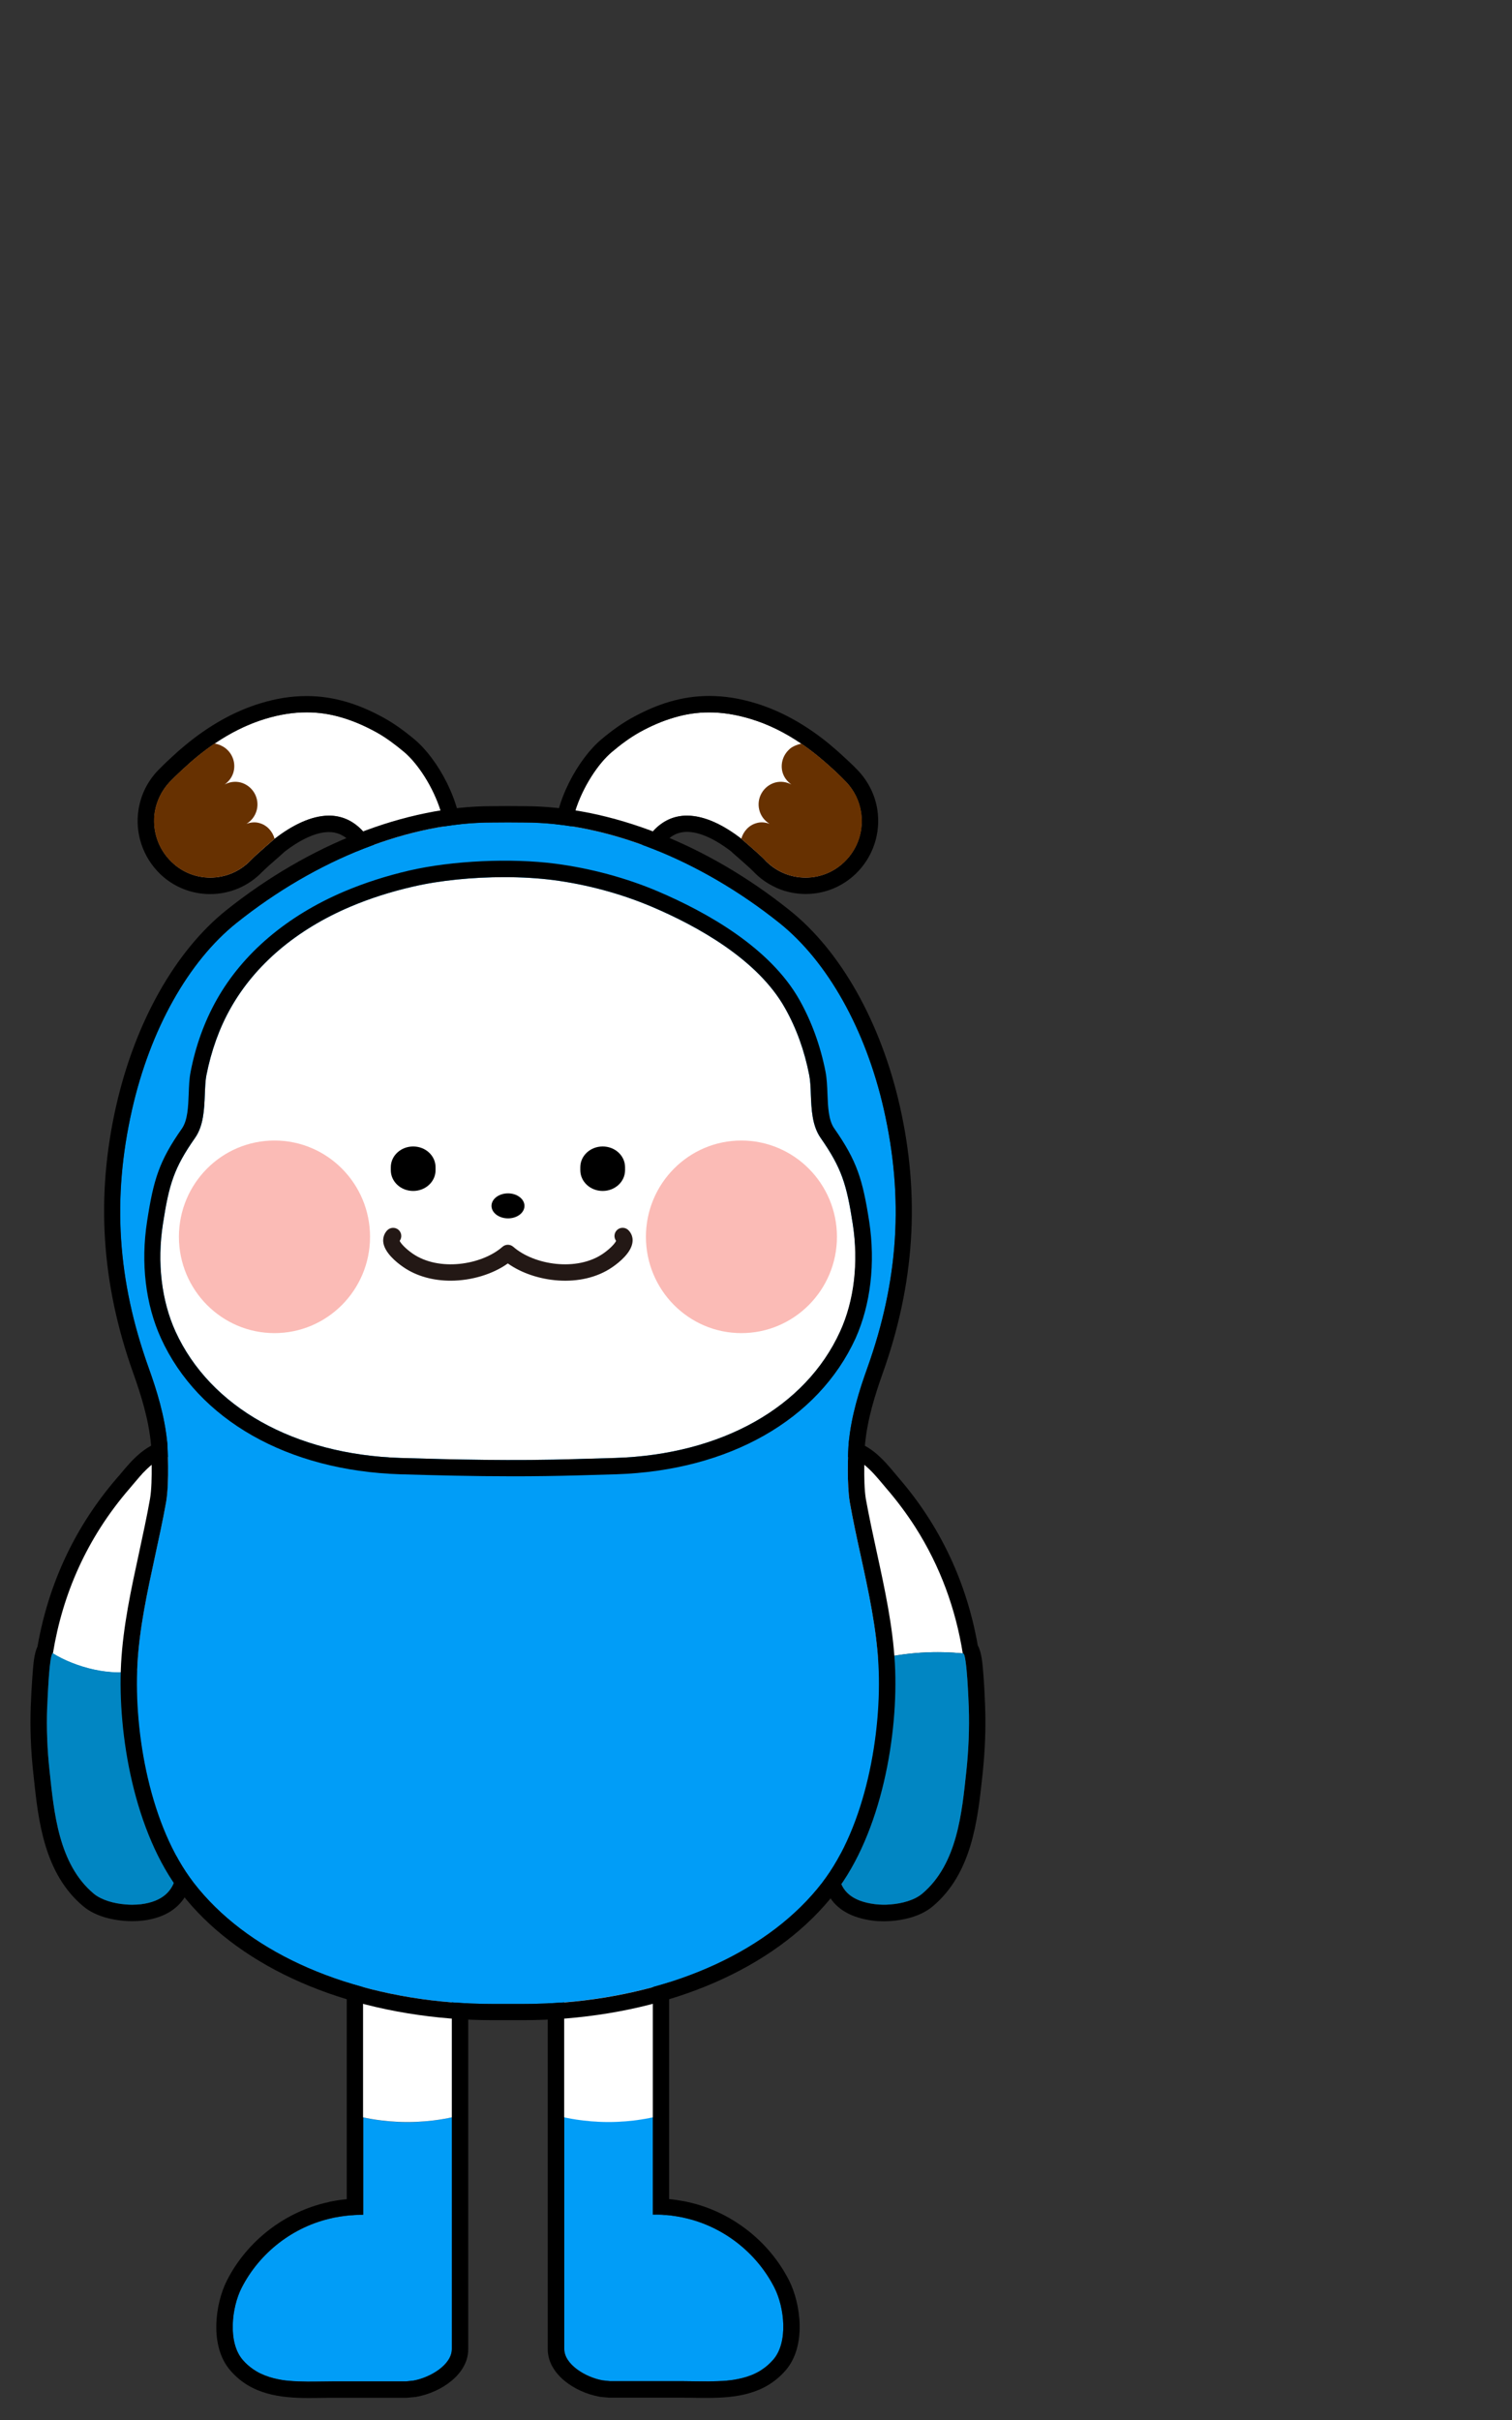 <?xml version="1.0" encoding="utf-8"?>
<!-- Generator: Adobe Illustrator 24.1.1, SVG Export Plug-In . SVG Version: 6.00 Build 0)  -->
<svg version="1.1" id="Layer_1" xmlns="http://www.w3.org/2000/svg" xmlns:xlink="http://www.w3.org/1999/xlink" x="0px" y="0px"
	 viewBox="0 0 150 240" style="enable-background:new 0 0 150 240;" xml:space="preserve">
<rect x="0" y="0" width="150" height="240" fill="#333333" stroke="none"/>
<g>
	<path d="M18,144.63c0.03,0.01,0.06,0.03,0.09,0.04C18.06,144.66,18.03,144.64,18,144.63z M18.09,144.67
		c0.24,0.1,0.44,0.23,0.61,0.39C18.54,144.9,18.33,144.77,18.09,144.67z M17.7,144.56c0.1,0.02,0.21,0.04,0.3,0.08
		C17.91,144.6,17.8,144.58,17.7,144.56z M17.04,144.48h-0.18c0.12,0,0.22,0.01,0.33,0.01C17.14,144.49,17.09,144.48,17.04,144.48z
		 M17.19,144.49c0.11,0.01,0.23,0.01,0.33,0.02C17.42,144.5,17.31,144.5,17.19,144.49z M17.52,144.52c0.06,0.01,0.12,0.03,0.18,0.04
		C17.64,144.54,17.59,144.53,17.52,144.52z"/>
	<path d="M17.79,179.13c-1.06-3.11-1.96-5.81-1.97-9.07c0-0.14-0.01-0.34-0.04-0.79c-0.03-0.55-0.07-1.28-0.1-2
		c0.16-2.67,0.6-5.21,1.31-7.57c0.09-0.3,0.42-1.06,0.77-1.87c2.28-5.24,4.35-10.59,2.53-13.36c-0.49-0.73-1.44-1.61-3.26-1.61
		c-0.08,0-0.16,0-0.24,0.01c-2.15,0.08-3.74,1.99-4.79,3.25c-0.13,0.16-0.25,0.3-0.37,0.43c-4.14,4.79-6.8,10.42-7.91,16.74
		c-0.34,0.71-0.42,1.77-0.51,3.04c-0.06,0.82-0.12,1.86-0.16,2.91c-0.08,2.15,0.01,4.36,0.25,6.58l0.05,0.47
		c0.45,4.24,1.02,9.52,4.92,12.77c1.29,1.08,3.09,1.36,4.06,1.44c0.25,0.02,0.51,0.03,0.77,0.03c0.38,0,0.74-0.02,1.09-0.06
		c1.93-0.24,3.33-1.03,4.16-2.35c1.05-1.65,1.08-3.94,0.08-7.02C18.22,180.42,18,179.78,17.79,179.13z M13.99,188.85
		c-0.28,0.03-0.58,0.05-0.89,0.05c-0.21,0-0.42-0.01-0.64-0.03c-1.16-0.09-2.38-0.43-3.15-1.06c-3.52-2.94-3.95-8.11-4.39-12.17
		c-0.23-2.1-0.32-4.22-0.24-6.34c0-0.03,0-0.08,0.01-0.14c0-0.05,0.01-0.1,0.01-0.17c0.04-0.98,0.16-3.76,0.39-4.71
		c0.03-0.12,0.06-0.21,0.08-0.27c0.01-0.01,0.03-0.03,0.03-0.04c0.01-0.01,0.02-0.01,0.03-0.01h0.01c0.01,0,0.01,0,0.01,0
		c0.95-5.83,3.33-11.41,7.62-16.37c0.12-0.14,0.25-0.29,0.38-0.45c0.2-0.24,0.42-0.5,0.64-0.75c0.08-0.08,0.16-0.17,0.23-0.26
		c0.08-0.08,0.16-0.17,0.25-0.25c0.08-0.09,0.16-0.17,0.25-0.25c0.67-0.64,1.43-1.14,2.25-1.17c0.06,0,0.12-0.01,0.18,0
		c0.37,0,0.69,0.05,0.97,0.15c0.29,0.1,0.52,0.25,0.7,0.43c2.5,2.51-2.69,12.29-3.26,14.16c-0.25,0.83-0.47,1.67-0.65,2.51
		c-0.27,1.26-0.47,2.52-0.59,3.79c-0.06,0.57-0.11,1.15-0.14,1.73c0.04,1.26,0.14,2.56,0.14,2.82c0.01,4.24,1.41,7.57,2.69,11.52
		C17.85,184.55,18.34,188.3,13.99,188.85z"/>
	<path style="fill:#FFFFFF;" d="M15.45,159.23c-0.25,0.83-0.47,1.67-0.65,2.51c-0.27,1.26-0.47,2.52-0.59,3.79
		c-0.01,0-0.01,0.01-0.02,0.01c-3.06,0.93-6.86-0.25-8.95-1.56c0.01,0,0.01,0,0.01,0c0.95-5.83,3.33-11.41,7.62-16.37
		c0.12-0.14,0.25-0.29,0.38-0.45c0.2-0.24,0.42-0.5,0.64-0.75c0.08-0.08,0.16-0.17,0.23-0.26c0.08-0.08,0.16-0.17,0.25-0.25
		c0.08-0.08,0.16-0.17,0.25-0.25c0.67-0.64,1.43-1.14,2.25-1.17c0.06,0,0.12-0.01,0.18,0c0.06,0,0.1,0.01,0.16,0.01
		c0.12,0.01,0.23,0.01,0.33,0.03c0.06,0.01,0.12,0.03,0.18,0.03c0.1,0.03,0.21,0.05,0.3,0.08c0.03,0.01,0.06,0.03,0.09,0.05
		c0.24,0.1,0.45,0.22,0.61,0.39C21.2,147.58,16.01,157.36,15.45,159.23z"/>
	<path style="fill:#0186C3;" d="M13.99,188.85c-0.28,0.03-0.58,0.05-0.89,0.05c-0.21,0-0.42-0.01-0.64-0.03
		c-1.16-0.09-2.38-0.43-3.15-1.06c-3.52-2.94-3.95-8.11-4.39-12.17c-0.23-2.1-0.32-4.22-0.24-6.34c0-0.03,0-0.08,0.01-0.14
		c0-0.05,0.01-0.1,0.01-0.17c0.04-0.98,0.16-3.76,0.39-4.71c0.03-0.12,0.06-0.21,0.08-0.27c0.01-0.01,0.03-0.03,0.03-0.04
		c0.01-0.01,0.02-0.01,0.03-0.01h0.01c2.09,1.3,5.89,2.49,8.95,1.56c0.01,0,0.01-0.01,0.02-0.01c-0.06,0.57-0.11,1.15-0.14,1.73
		c0.04,1.26,0.14,2.56,0.14,2.82c0.01,4.24,1.41,7.57,2.69,11.52C17.85,184.55,18.34,188.3,13.99,188.85z"/>
</g>
<g>
	<path d="M97.73,169.25c-0.02-0.47-0.06-1.71-0.15-2.89c-0.1-1.34-0.18-2.46-0.58-3.18c-1.1-6.27-3.74-11.87-7.86-16.63
		c-0.12-0.14-0.24-0.28-0.36-0.43c-1.05-1.26-2.64-3.17-4.79-3.25c-0.08-0.01-0.16-0.01-0.24-0.01c-1.82,0-2.78,0.88-3.26,1.61
		c-1.82,2.78,0.25,8.12,2.53,13.36c0.35,0.81,0.68,1.57,0.77,1.87c0.51,1.68,0.88,3.46,1.11,5.27c0.01,0.04,0.01,0.08,0.01,0.12
		c0.01,0.07,0.01,0.14,0.02,0.21c0.08,0.7,0.14,1.42,0.18,2.15c0.01,0.29,0.02,0.57,0.03,0.86c0.01,0.41,0.01,0.81,0.01,1.21
		c-0.06,3.87-0.86,7.59-2.44,11.36c-0.83,1.98-1.78,4.88-0.49,7.11c0.8,1.39,2.28,2.22,4.38,2.49c0.35,0.05,0.71,0.06,1.09,0.06
		c0.25,0,0.51-0.01,0.77-0.03c0.97-0.08,2.77-0.36,4.06-1.44c3.89-3.25,4.46-8.54,4.92-12.78l0.05-0.46
		C97.72,173.59,97.81,171.38,97.73,169.25z M95.87,175.64c-0.44,4.05-0.87,9.22-4.39,12.17c-0.77,0.64-1.98,0.97-3.15,1.06
		c-0.22,0.02-0.43,0.03-0.64,0.03c-0.31,0-0.61-0.02-0.89-0.05c-4.72-0.59-3.88-4.3-2.59-7.37c1.67-3.97,2.5-7.89,2.56-11.97
		c0-0.42,0.01-0.84-0.01-1.25c-0.01-0.3-0.01-0.6-0.03-0.9c-0.04-0.75-0.1-1.51-0.19-2.25c-0.01-0.11-0.01-0.22-0.03-0.34
		c0-0.02-0.01-0.05-0.01-0.06c-0.08-0.69-0.19-1.38-0.32-2.07c-0.08-0.43-0.18-0.86-0.27-1.29c-0.16-0.71-0.35-1.41-0.56-2.11
		c-0.56-1.87-5.74-11.64-3.26-14.16c0.09-0.09,0.2-0.18,0.31-0.25c0.08-0.05,0.17-0.08,0.25-0.12c0.05-0.02,0.09-0.05,0.14-0.06
		c0.09-0.03,0.19-0.05,0.29-0.07c0.06-0.01,0.12-0.03,0.19-0.04c0.1-0.01,0.22-0.02,0.33-0.02c0.11-0.01,0.21-0.02,0.33-0.01
		c1.64,0.07,3.04,2.02,4,3.13c1.07,1.24,2.02,2.52,2.86,3.83c2.52,3.93,4.03,8.17,4.73,12.53h-0.02v0.01h0.06
		c0.36,0.04,0.53,4.86,0.55,5.33C96.18,171.42,96.09,173.54,95.87,175.64z"/>
	<path style="fill:#FFFFFF;" d="M95.51,163.97h-0.02c-2.36-0.23-5.61-0.2-8.99,0.73c-0.08-0.69-0.19-1.38-0.32-2.07
		c-0.08-0.43-0.18-0.86-0.27-1.29c-0.16-0.71-0.35-1.41-0.56-2.11c-0.56-1.87-5.74-11.64-3.26-14.16c0.37-0.37,0.91-0.58,1.67-0.58
		h0.18c1.64,0.07,3.04,2.02,4,3.13c1.07,1.24,2.02,2.52,2.86,3.83C93.3,155.37,94.81,159.6,95.51,163.97z"/>
	<path style="fill:#FFFFFF;" d="M82.79,144.63c0.09-0.03,0.19-0.05,0.29-0.07C82.98,144.58,82.88,144.6,82.79,144.63z"/>
	<path style="fill:#FFFFFF;" d="M83.07,144.56c0.06-0.01,0.12-0.03,0.19-0.04C83.2,144.53,83.14,144.55,83.07,144.56z"/>
	<path style="fill:#FFFFFF;" d="M83.92,144.48c-0.12,0-0.22,0.01-0.33,0.01c0.05,0,0.1-0.01,0.16-0.01H83.92z"/>
	<path style="fill:#FFFFFF;" d="M83.26,144.52c0.1-0.01,0.22-0.02,0.33-0.02C83.48,144.5,83.37,144.5,83.26,144.52z"/>
	<path style="fill:#FFFFFF;" d="M82.08,145.07c0.09-0.09,0.2-0.18,0.31-0.25C82.28,144.89,82.18,144.97,82.08,145.07z"/>
	<path style="fill:#FFFFFF;" d="M82.65,144.7c0.05-0.02,0.09-0.05,0.14-0.06C82.74,144.65,82.7,144.67,82.65,144.7z"/>
	<path style="fill:#FFFFFF;" d="M82.4,144.82c0.08-0.05,0.17-0.08,0.25-0.12C82.56,144.73,82.47,144.77,82.4,144.82z"/>
	<path style="fill:#0186C3;" d="M95.87,175.64c-0.44,4.05-0.87,9.22-4.39,12.17c-0.77,0.64-1.98,0.97-3.15,1.06
		c-0.54,0.05-1.06,0.03-1.53-0.03c-4.72-0.59-3.88-4.3-2.59-7.37c1.73-4.13,2.58-8.21,2.58-12.45c0-0.36-0.01-0.71-0.02-1.07
		c-0.01-0.32-0.03-0.65-0.05-0.97c-0.03-0.4-0.06-0.8-0.1-1.21c-0.03-0.36-0.08-0.71-0.12-1.07c3.39-0.93,6.65-0.96,9.01-0.73
		c0.01,0.01,0.03,0.01,0.05,0.01c0.36,0.04,0.53,4.86,0.55,5.33C96.18,171.42,96.09,173.54,95.87,175.64z"/>
</g>
<g>
	<path style="fill:#FFFFFF;" d="M42.55,86.8c-0.45,0.34-0.88,0.48-1.31,0.48c-2.2,0-4.16-3.81-5.43-5.05
		c-0.97-0.95-2.05-1.34-3.17-1.34c-1.83,0-3.75,1.03-5.39,2.29c0,0.03-1.73,1.47-2.35,2.12c-0.01,0.01-0.01,0.01-0.01,0.01
		c-1.1,1.15-2.56,1.73-4.03,1.73c-1.38,0-2.76-0.51-3.83-1.55c-1.39-1.33-1.95-3.21-1.67-4.98c0.18-1.06,0.66-2.08,1.44-2.93
		c0.19-0.19,0.68-0.7,1.42-1.37c2.33-2.17,5.03-3.98,8.08-4.91c1.45-0.44,2.81-0.65,4.13-0.65c1.17,0,2.32,0.17,3.46,0.51
		c1.14,0.33,2.28,0.82,3.46,1.47c0.97,0.54,1.87,1.22,2.72,1.93C42.79,76.82,46.29,83.95,42.55,86.8z"/>
	<path d="M41.1,73.31c-1.11-0.92-2.05-1.58-2.97-2.09c-1.31-0.73-2.56-1.26-3.79-1.62c-1.31-0.38-2.59-0.57-3.92-0.57
		c-1.49,0-2.99,0.23-4.59,0.72c-2.57,0.78-5.08,2.19-7.48,4.18c-0.42,0.34-0.84,0.71-1.25,1.1c-0.72,0.65-1.24,1.18-1.49,1.44
		c-0.99,1.06-1.63,2.36-1.86,3.78c-0.39,2.36,0.42,4.76,2.13,6.42c1.34,1.29,3.11,2,4.96,2c1.98,0,3.83-0.79,5.2-2.23
		c0,0,0.01-0.01,0.01-0.01h0.01c0.27-0.28,0.84-0.79,1.32-1.2c0.16-0.14,0.3-0.27,0.42-0.37c0.15-0.13,0.29-0.26,0.43-0.39
		c1.66-1.28,3.18-1.95,4.4-1.95c0.78,0,1.43,0.28,2.04,0.87c0.27,0.27,0.66,0.79,1.07,1.34c1.38,1.86,3.11,4.18,5.49,4.18
		c0.81,0,1.58-0.27,2.29-0.81c1.44-1.1,2.22-2.74,2.27-4.75C45.87,79.62,43.42,75.24,41.1,73.31z M42.55,86.8
		c-0.45,0.34-0.88,0.48-1.31,0.48c-2.2,0-4.16-3.81-5.43-5.05c-0.97-0.95-2.05-1.34-3.17-1.34c-1.83,0-3.75,1.03-5.39,2.29
		c0,0.03-1.73,1.47-2.35,2.12c-0.01,0.01-0.01,0.01-0.01,0.01c-1.1,1.15-2.56,1.73-4.03,1.73c-1.38,0-2.76-0.51-3.83-1.55
		c-1.39-1.33-1.95-3.21-1.67-4.98c0.18-1.06,0.66-2.08,1.44-2.93c0.19-0.19,0.68-0.7,1.42-1.37c0.96-0.9,1.98-1.73,3.07-2.47
		c1.54-1.05,3.22-1.9,5.01-2.45c1.45-0.44,2.81-0.65,4.13-0.65c1.17,0,2.32,0.17,3.46,0.51c1.14,0.33,2.28,0.82,3.46,1.47
		c0.97,0.54,1.87,1.22,2.72,1.93C42.79,76.82,46.29,83.95,42.55,86.8z"/>
	<path style="fill:#673101;" d="M27.24,83.18c0,0.03-1.73,1.47-2.35,2.12c-0.01,0.01-0.01,0.01-0.01,0.01
		c-1.1,1.15-2.56,1.73-4.03,1.73c-1.38,0-2.76-0.51-3.83-1.55c-1.39-1.33-1.95-3.21-1.67-4.98c0.18-1.06,0.66-2.08,1.44-2.93
		c0.19-0.19,0.68-0.7,1.42-1.37c0.96-0.9,1.98-1.73,3.07-2.47c0.1,0.01,0.2,0.04,0.28,0.06h0.01c0.01,0.01,0.01,0.01,0.02,0.01
		c0.18,0.05,0.29,0.1,0.34,0.13c0.97,0.44,1.52,1.53,1.24,2.61c-0.14,0.53-0.47,0.95-0.88,1.25c0.47-0.25,1.02-0.34,1.58-0.2
		c1.19,0.32,1.91,1.54,1.6,2.74c-0.16,0.6-0.53,1.07-1.02,1.36c0.4-0.14,0.83-0.2,1.26-0.08C26.48,81.82,27.04,82.45,27.24,83.18z"
		/>
</g>
<g>
	<path style="fill:#FFFFFF;" d="M83.77,85.49c-1.08,1.04-2.46,1.55-3.84,1.55c-1.47,0-2.93-0.58-4.03-1.73c0,0-0.01-0.01-0.01-0.01
		c-0.62-0.65-2.35-2.09-2.35-2.12c-1.63-1.26-3.55-2.29-5.39-2.29c-1.12,0-2.2,0.38-3.17,1.34c-1.27,1.25-3.24,5.05-5.43,5.05
		c-0.43,0-0.87-0.14-1.31-0.48c-3.75-2.85-0.24-9.98,2.48-12.24c0.84-0.71,1.75-1.39,2.71-1.93c1.17-0.65,2.32-1.14,3.46-1.47
		c1.14-0.34,2.28-0.51,3.46-0.51c1.32,0,2.67,0.21,4.12,0.65c1.8,0.54,3.46,1.39,5.01,2.44c1.09,0.74,2.11,1.58,3.08,2.47
		c0.74,0.67,1.23,1.18,1.41,1.37c0.79,0.84,1.27,1.87,1.44,2.93C85.72,82.28,85.16,84.16,83.77,85.49z"/>
	<path d="M87.03,80.25c-0.23-1.42-0.88-2.72-1.86-3.78c-0.25-0.27-0.78-0.8-1.52-1.47c-0.48-0.45-0.97-0.87-1.45-1.27
		c-2.32-1.89-4.76-3.24-7.25-3.99c-1.6-0.49-3.11-0.72-4.59-0.72c-1.32,0-2.61,0.19-3.92,0.57c-1.23,0.36-2.47,0.89-3.78,1.62
		c-0.92,0.51-1.87,1.17-2.97,2.09c-2.32,1.93-4.78,6.31-4.7,10.03c0.04,2.01,0.82,3.66,2.27,4.75c0.71,0.54,1.48,0.81,2.29,0.81
		c2.39,0,4.11-2.32,5.49-4.17c0.42-0.56,0.8-1.08,1.08-1.35c0.6-0.59,1.25-0.87,2.03-0.87c1.22,0,2.74,0.67,4.4,1.95
		c0.13,0.13,0.28,0.26,0.43,0.39c0.48,0.42,1.38,1.2,1.74,1.57c0.01,0.01,0.01,0.01,0.01,0.01c0.56,0.59,1.2,1.07,1.9,1.43
		c0.16,0.08,0.31,0.16,0.47,0.23c0.88,0.38,1.84,0.58,2.83,0.58c1.86,0,3.62-0.71,4.96-2C86.61,85.01,87.41,82.61,87.03,80.25z
		 M75.89,85.3c-0.62-0.65-2.35-2.09-2.35-2.12c-1.63-1.26-3.55-2.29-5.39-2.29c-1.12,0-2.2,0.38-3.17,1.34
		c-1.27,1.25-3.24,5.05-5.43,5.05c-0.43,0-0.87-0.14-1.31-0.48c-3.75-2.85-0.24-9.98,2.48-12.24c0.84-0.71,1.75-1.39,2.71-1.93
		c1.17-0.65,2.32-1.14,3.46-1.47c1.14-0.34,2.28-0.51,3.46-0.51c1.32,0,2.67,0.21,4.12,0.65c1.8,0.54,3.46,1.39,5.01,2.44
		c1.09,0.74,2.11,1.58,3.08,2.47c0.74,0.67,1.23,1.18,1.41,1.37c0.79,0.84,1.27,1.87,1.44,2.93c0.29,1.77-0.27,3.65-1.66,4.98
		c-1.08,1.04-2.46,1.55-3.84,1.55c-1.47,0-2.93-0.58-4.03-1.73C75.9,85.31,75.89,85.31,75.89,85.3z"/>
	<path style="fill:#673101;" d="M83.77,85.49c-1.08,1.04-2.46,1.55-3.84,1.55c-1.47,0-2.93-0.58-4.03-1.73c0,0-0.01-0.01-0.01-0.01
		c-0.62-0.65-2.35-2.09-2.35-2.12c0.21-0.73,0.76-1.36,1.55-1.56c0.43-0.12,0.86-0.06,1.26,0.08c-0.49-0.29-0.87-0.77-1.02-1.36
		c-0.31-1.2,0.41-2.42,1.6-2.74c0.55-0.14,1.1-0.05,1.58,0.2c-0.42-0.3-0.75-0.72-0.89-1.25c-0.21-0.84,0.08-1.68,0.67-2.22
		c0,0,0.32-0.38,1.21-0.58c1.09,0.74,2.11,1.58,3.08,2.47c0.74,0.67,1.23,1.18,1.41,1.37c0.79,0.84,1.27,1.87,1.44,2.93
		C85.72,82.28,85.16,84.16,83.77,85.49z"/>
</g>
<g>
	<path style="fill-rule:evenodd;clip-rule:evenodd;fill:#019DF7;" d="M44.82,209.98v23.01c0,1.52-2.1,2.8-3.8,3.11l-0.75,0.08h-7.32
		c-1.06,0-2.21,0.05-3.34,0c-0.39-0.01-0.77-0.04-1.15-0.08c-0.05-0.01-0.08-0.01-0.12-0.01c-0.25-0.03-0.49-0.07-0.73-0.12
		c-0.61-0.12-1.19-0.3-1.74-0.56c-0.26-0.12-0.51-0.27-0.76-0.44c-0.36-0.25-0.71-0.55-1.02-0.91c-1.52-1.74-1.1-5.23-0.13-7.14
		c1.79-3.52,5.14-6.11,9-6.94c0,0,0.18-0.05,0.21-0.05c0.38-0.07,0.74-0.13,1.08-0.17c0.64-0.08,1.24-0.12,1.78-0.12v-9.65
		c0,0,1.89,0.47,4.4,0.47C42.93,210.45,44.82,209.98,44.82,209.98z"/>
	<path d="M34.24,219.74c0.57-0.06,1.1-0.08,1.59-0.08h0.19v-0.03C35.48,219.62,34.88,219.65,34.24,219.74z M29.6,236.18
		c1.14,0.05,2.28,0,3.34,0c-0.74,0-1.52,0.02-2.31,0.02C30.29,236.19,29.95,236.19,29.6,236.18z"/>
	<path d="M39.06,179.92c-2.57,0-4.66,2.09-4.66,4.66v33.52c-0.51,0.05-1.02,0.12-1.55,0.23c-0.02,0-0.05,0.01-0.07,0.01l-0.19,0.05
		c-4.3,0.93-8.08,3.84-10.08,7.78c-1.14,2.24-1.78,6.5,0.36,8.94c2.08,2.39,4.97,2.71,7.78,2.71c0.41,0,0.82-0.01,1.21-0.01
		c0.38-0.01,0.74-0.01,1.1-0.01h7.32c0.05,0,0.11-0.01,0.16-0.01l0.75-0.07c0.05-0.01,0.09-0.01,0.13-0.02
		c2.48-0.45,5.13-2.26,5.13-4.71v-48.41C46.44,181.32,40.83,179.92,39.06,179.92z M44.82,232.98c0,1.52-2.1,2.8-3.8,3.11l-0.75,0.08
		h-7.32c-1.06,0-2.21,0.05-3.34,0c-0.39-0.01-0.77-0.04-1.15-0.08c-0.05-0.01-0.08-0.01-0.12-0.01c-0.25-0.03-0.49-0.07-0.73-0.12
		c-0.61-0.12-1.19-0.3-1.74-0.56c-0.26-0.12-0.51-0.27-0.76-0.44c-0.36-0.25-0.71-0.55-1.02-0.91c-1.52-1.74-1.1-5.23-0.13-7.14
		c1.79-3.52,5.14-6.11,9-6.94c0,0,0.18-0.05,0.21-0.05c0.38-0.07,0.74-0.13,1.08-0.17c0.64-0.08,1.24-0.12,1.78-0.12v-35.05
		c0-1.68,1.36-3.04,3.04-3.04c1.67,0,5.76,1.36,5.76,3.04V232.98z"/>
	<path style="fill:#FFFFFF;" d="M44.82,184.58v25.4c0,0-1.89,0.47-4.4,0.47c-2.51,0-4.4-0.47-4.4-0.47v-25.4
		c0-1.68,1.36-3.04,3.04-3.04C40.73,181.54,44.82,182.9,44.82,184.58z"/>
</g>
<g>
	<path style="fill-rule:evenodd;clip-rule:evenodd;fill:#019DF7;" d="M76.7,234.03c-0.32,0.36-0.66,0.67-1.02,0.91
		c-0.24,0.17-0.49,0.31-0.75,0.44c-0.55,0.27-1.14,0.44-1.74,0.56c-0.24,0.05-0.49,0.09-0.73,0.12c-0.04,0-0.08,0.01-0.12,0.01
		c-0.38,0.05-0.77,0.07-1.15,0.08c-1.14,0.05-2.28,0-3.34,0h-7.32l-0.75-0.08c-1.71-0.31-3.8-1.59-3.8-3.11v-23.01
		c0,0,1.89,0.47,4.4,0.47c2.5,0,4.39-0.47,4.39-0.47v9.65c0.54-0.01,1.14,0.03,1.78,0.12c0.34,0.04,0.7,0.1,1.08,0.17
		c0.03,0.01,0.21,0.05,0.21,0.05c3.85,0.83,7.21,3.43,8.99,6.94C77.81,228.8,78.23,232.29,76.7,234.03z"/>
	<path d="M70.15,236.19c-0.79,0-1.57-0.02-2.31-0.02c1.06,0,2.21,0.05,3.34,0C70.84,236.19,70.5,236.19,70.15,236.19z M64.76,219.65
		h0.19c0.49,0,1.02,0.03,1.59,0.08c-0.65-0.08-1.24-0.12-1.78-0.12V219.65z"/>
	<path d="M78.28,226.16c-2-3.94-5.78-6.86-10.1-7.79L68,218.33c-0.02-0.01-0.05-0.01-0.06-0.01c-0.53-0.1-1.04-0.18-1.56-0.23
		v-33.52c0-2.57-2.09-4.66-4.66-4.66c-1.78,0-7.38,1.4-7.38,4.66v48.41c0,2.45,2.64,4.26,5.13,4.71c0.04,0.01,0.08,0.01,0.12,0.02
		l0.75,0.07c0.06,0.01,0.11,0.01,0.17,0.01h7.32c0.36,0,0.72,0,1.09,0.01c0.4,0.01,0.81,0.01,1.22,0.01c2.81,0,5.69-0.32,7.78-2.71
		C80.06,232.66,79.42,228.4,78.28,226.16z M76.7,234.03c-0.32,0.36-0.66,0.67-1.02,0.91c-0.24,0.18-0.49,0.32-0.75,0.44
		c-0.55,0.27-1.14,0.44-1.74,0.56c-0.24,0.05-0.49,0.09-0.73,0.12c-0.04,0-0.08,0.01-0.12,0.01c-0.38,0.05-0.77,0.07-1.15,0.08
		c-1.14,0.05-2.28,0-3.34,0h-7.32l-0.75-0.08c-1.71-0.31-3.8-1.59-3.8-3.11v-48.41c0-1.68,4.08-3.04,5.75-3.04
		c1.68,0,3.04,1.36,3.04,3.04v35.05c0.54-0.01,1.14,0.03,1.78,0.12c0.34,0.04,0.7,0.1,1.08,0.17c0.03,0.01,0.21,0.05,0.21,0.05
		c3.85,0.83,7.21,3.43,8.99,6.94C77.81,228.8,78.23,232.29,76.7,234.03z"/>
	<path style="fill:#FFFFFF;" d="M64.76,184.58v25.4c0,0-1.89,0.47-4.39,0.47c-2.51,0-4.4-0.47-4.4-0.47v-25.4
		c0-1.68,4.08-3.04,5.75-3.04C63.41,181.54,64.76,182.9,64.76,184.58z"/>
</g>
<g>
	<path style="fill-rule:evenodd;clip-rule:evenodd;fill:#019DF7;" d="M87.16,165.12c0.35,6.71-1.25,16-5.62,21.63
		c-5.12,6.61-14.43,10.92-25.54,11.83c-1.32,0.1-2.76,0.16-4.16,0.16h-2.91c-1.39,0-2.83-0.06-4.16-0.16
		c-11.11-0.91-20.42-5.22-25.54-11.83c-4.37-5.63-5.96-14.93-5.61-21.63c0.19-3.63,0.99-7.27,1.75-10.79
		c0.38-1.76,0.78-3.57,1.1-5.38c0.34-1.95,0.13-5.62,0.12-5.8c-0.25-2.74-1.07-5.32-1.84-7.47c-3.12-8.7-3.65-16.85-1.66-25.62
		c1.8-7.95,5.58-14.7,10.37-18.53c7.95-6.35,17.2-9.97,25.39-9.96l1.54-0.01l1.54,0.01H52c8.16,0,17.39,3.63,25.32,9.96
		c4.79,3.83,8.57,10.58,10.37,18.53c1.98,8.77,1.46,16.92-1.65,25.62c-0.77,2.15-1.6,4.73-1.85,7.5c-0.01,0.09-0.08,1.3-0.08,2.69
		c0,1.06,0.05,2.24,0.19,3.09c0.32,1.8,0.71,3.62,1.1,5.38C86.17,157.84,86.96,161.49,87.16,165.12z"/>
	<path d="M86.99,153.98c-0.38-1.74-0.77-3.55-1.09-5.31c-0.3-1.76-0.09-5.36-0.09-5.37c0.23-2.56,1.02-5.01,1.75-7.08
		c3.18-8.89,3.74-17.57,1.71-26.52c-1.88-8.3-5.86-15.39-10.94-19.43C70.12,83.7,60.53,79.95,52,79.95h-0.06l-1.54-0.01l-1.54,0.01
		h-0.06c-8.53,0-18.12,3.76-26.34,10.31c-5.07,4.05-9.06,11.13-10.94,19.43c-2.03,8.96-1.47,17.64,1.71,26.52
		c0.73,2.06,1.52,4.51,1.75,7.05c0,0.04,0.21,3.64-0.1,5.4c-0.31,1.76-0.71,3.57-1.08,5.31c-0.78,3.59-1.59,7.3-1.79,11.05
		c-0.36,7.01,1.33,16.75,5.95,22.71c5.4,6.97,15.13,11.51,26.69,12.45c1.36,0.11,2.85,0.17,4.29,0.17h2.91
		c1.44,0,2.92-0.06,4.29-0.17c11.57-0.95,21.29-5.48,26.69-12.45c4.62-5.96,6.32-15.7,5.95-22.71
		C88.58,161.28,87.77,157.57,86.99,153.98z M51.85,198.74h-2.91c-1.39,0-2.83-0.06-4.16-0.16c-11.11-0.91-20.42-5.22-25.54-11.83
		c-4.37-5.63-5.96-14.93-5.61-21.63c0.19-3.63,0.99-7.27,1.75-10.79c0.38-1.76,0.78-3.57,1.1-5.38c0.34-1.95,0.13-5.62,0.12-5.8
		c-0.25-2.74-1.07-5.32-1.84-7.47c-3.12-8.7-3.65-16.85-1.66-25.62c1.8-7.95,5.58-14.7,10.37-18.53c7.95-6.35,17.2-9.97,25.39-9.96
		l1.54-0.01l1.54,0.01H52c8.16,0,17.39,3.63,25.32,9.96c4.79,3.83,8.57,10.58,10.37,18.53c1.98,8.77,1.46,16.92-1.65,25.62
		c-0.77,2.15-1.6,4.73-1.85,7.5c-0.01,0.09-0.08,1.3-0.08,2.69c0,1.06,0.05,2.24,0.19,3.09c0.32,1.8,0.71,3.62,1.1,5.38
		c0.77,3.52,1.56,7.17,1.75,10.79c0.35,6.71-1.25,16-5.62,21.63c-5.12,6.61-14.43,10.92-25.54,11.83
		C54.68,198.68,53.24,198.74,51.85,198.74z"/>
</g>
<g>
	<g>
		<path style="fill-rule:evenodd;clip-rule:evenodd;fill:#FFFFFF;" d="M83.36,132.05c-3.43,7.52-11.78,12.21-22.32,12.54l-3.79,0.11
			c-6.26,0.19-12.36,0.05-17.51-0.11c-10.55-0.34-18.89-5.03-22.33-12.54c-1.39-3.06-1.84-6.84-1.25-10.65
			c0.61-3.96,1.1-5.57,3.19-8.55c0.85-1.21,0.91-2.85,0.97-4.29c0.03-0.71,0.05-1.38,0.16-1.94c0.48-2.42,1.28-4.66,2.4-6.64
			c2.43-4.31,6.54-7.8,11.9-10.07c1.91-0.81,4-1.48,6.19-1.98c2.65-0.62,5.94-0.94,9.07-0.94c1.71,0,3.37,0.1,4.86,0.29
			c3.34,0.44,6.71,1.35,9.73,2.63c4.55,1.93,10.55,5.25,13.25,10.07c1.12,1.98,1.93,4.22,2.4,6.64c0.11,0.56,0.14,1.23,0.16,1.94
			c0.06,1.44,0.12,3.07,0.97,4.29c2.08,2.98,2.58,4.59,3.19,8.55C85.21,125.2,84.77,128.99,83.36,132.05z"/>
		<path d="M86.23,121.14c-0.65-4.18-1.21-6-3.46-9.22c-0.58-0.82-0.63-2.15-0.68-3.42c-0.03-0.75-0.06-1.51-0.19-2.2
			c-0.51-2.59-1.38-4.98-2.58-7.12c-2.93-5.22-9.25-8.73-14.03-10.77c-3.15-1.34-6.67-2.29-10.16-2.75
			c-4.42-0.58-10.26-0.31-14.51,0.67c-2.29,0.53-4.46,1.23-6.47,2.08c-5.69,2.42-10.07,6.14-12.67,10.77
			c-1.2,2.14-2.07,4.53-2.57,7.12c-0.14,0.69-0.16,1.45-0.19,2.2c-0.05,1.27-0.1,2.59-0.67,3.42c-2.26,3.22-2.82,5.05-3.46,9.22
			c-0.64,4.12-0.15,8.23,1.38,11.58c3.7,8.1,12.57,13.14,23.75,13.49c3.39,0.1,7.2,0.2,11.2,0.2c2.1,0,4.25-0.03,6.42-0.09
			l3.79-0.11c11.18-0.36,20.05-5.4,23.75-13.49C86.37,129.38,86.86,125.26,86.23,121.14z M39.74,144.59
			c-10.55-0.34-18.89-5.03-22.33-12.54c-1.39-3.06-1.84-6.84-1.25-10.65c0.61-3.96,1.1-5.57,3.19-8.55
			c0.85-1.21,0.91-2.85,0.97-4.29c0.03-0.71,0.05-1.38,0.16-1.94c0.48-2.42,1.28-4.66,2.4-6.64c2.43-4.31,6.54-7.8,11.9-10.07
			c1.91-0.81,4-1.48,6.19-1.98c2.65-0.62,5.94-0.94,9.07-0.94c1.71,0,3.37,0.1,4.86,0.29c3.34,0.44,6.71,1.35,9.73,2.63
			c4.55,1.93,10.55,5.25,13.25,10.07c1.12,1.98,1.93,4.22,2.4,6.64c0.11,0.56,0.14,1.23,0.16,1.94c0.06,1.44,0.12,3.07,0.97,4.29
			c2.08,2.98,2.58,4.59,3.19,8.55c0.58,3.81,0.14,7.59-1.26,10.65c-3.43,7.52-11.78,12.21-22.32,12.54l-3.79,0.11
			C50.99,144.9,44.89,144.75,39.74,144.59z"/>
	</g>
	<path style="fill-rule:evenodd;clip-rule:evenodd;fill:#FBBBB6;" d="M36.71,122.66c0,5.27-4.25,9.55-9.48,9.55
		s-9.48-4.28-9.48-9.55c0-5.27,4.24-9.55,9.48-9.55S36.71,117.39,36.71,122.66"/>
	<path style="fill-rule:evenodd;clip-rule:evenodd;fill:#FBBBB6;" d="M83.03,122.66c0,5.27-4.25,9.55-9.48,9.55
		c-5.23,0-9.47-4.28-9.47-9.55c0-5.27,4.24-9.55,9.47-9.55C78.78,113.12,83.03,117.39,83.03,122.66"/>
</g>
<g>
	<path style="fill-rule:evenodd;clip-rule:evenodd;" d="M52.03,119.59c0,0.69-0.73,1.24-1.63,1.24c-0.91,0-1.64-0.56-1.64-1.24
		c0-0.68,0.73-1.24,1.64-1.24C51.3,118.35,52.03,118.91,52.03,119.59"/>
	<path style="fill-rule:evenodd;clip-rule:evenodd;" d="M59.79,118.11L59.79,118.11c-1.23,0-2.22-0.92-2.22-2.06v-0.29
		c0-1.14,0.99-2.06,2.22-2.06c1.23,0,2.22,0.92,2.22,2.06v0.29C62.01,117.19,61.02,118.11,59.79,118.11"/>
	<path style="fill-rule:evenodd;clip-rule:evenodd;" d="M40.99,118.11L40.99,118.11c-1.23,0-2.22-0.92-2.22-2.06v-0.29
		c0-1.14,0.99-2.06,2.22-2.06c1.23,0,2.22,0.92,2.22,2.06v0.29C43.21,117.19,42.22,118.11,40.99,118.11"/>
	<path style="fill:#231815;" d="M44.7,127.01c-1.66,0-3.33-0.41-4.69-1.35c-0.7-0.48-1.88-1.45-1.99-2.49
		c-0.04-0.43,0.1-0.84,0.39-1.15c0.31-0.32,0.82-0.34,1.15-0.03c0.3,0.29,0.33,0.75,0.09,1.07c0.1,0.24,0.55,0.75,1.28,1.26
		c2.61,1.81,6.86,1.14,8.92-0.67c0.31-0.27,0.76-0.27,1.07,0c2.06,1.81,6.31,2.48,8.92,0.67c0.73-0.51,1.18-1.02,1.28-1.26
		c-0.24-0.32-0.21-0.78,0.09-1.07c0.32-0.31,0.84-0.3,1.15,0.03c0.3,0.31,0.44,0.72,0.39,1.15c-0.11,1.04-1.29,2.01-1.99,2.49
		c-3.08,2.14-7.73,1.53-10.38-0.36C48.91,126.35,46.81,127.01,44.7,127.01z M61.2,123.14L61.2,123.14L61.2,123.14z"/>
</g>
</svg>
